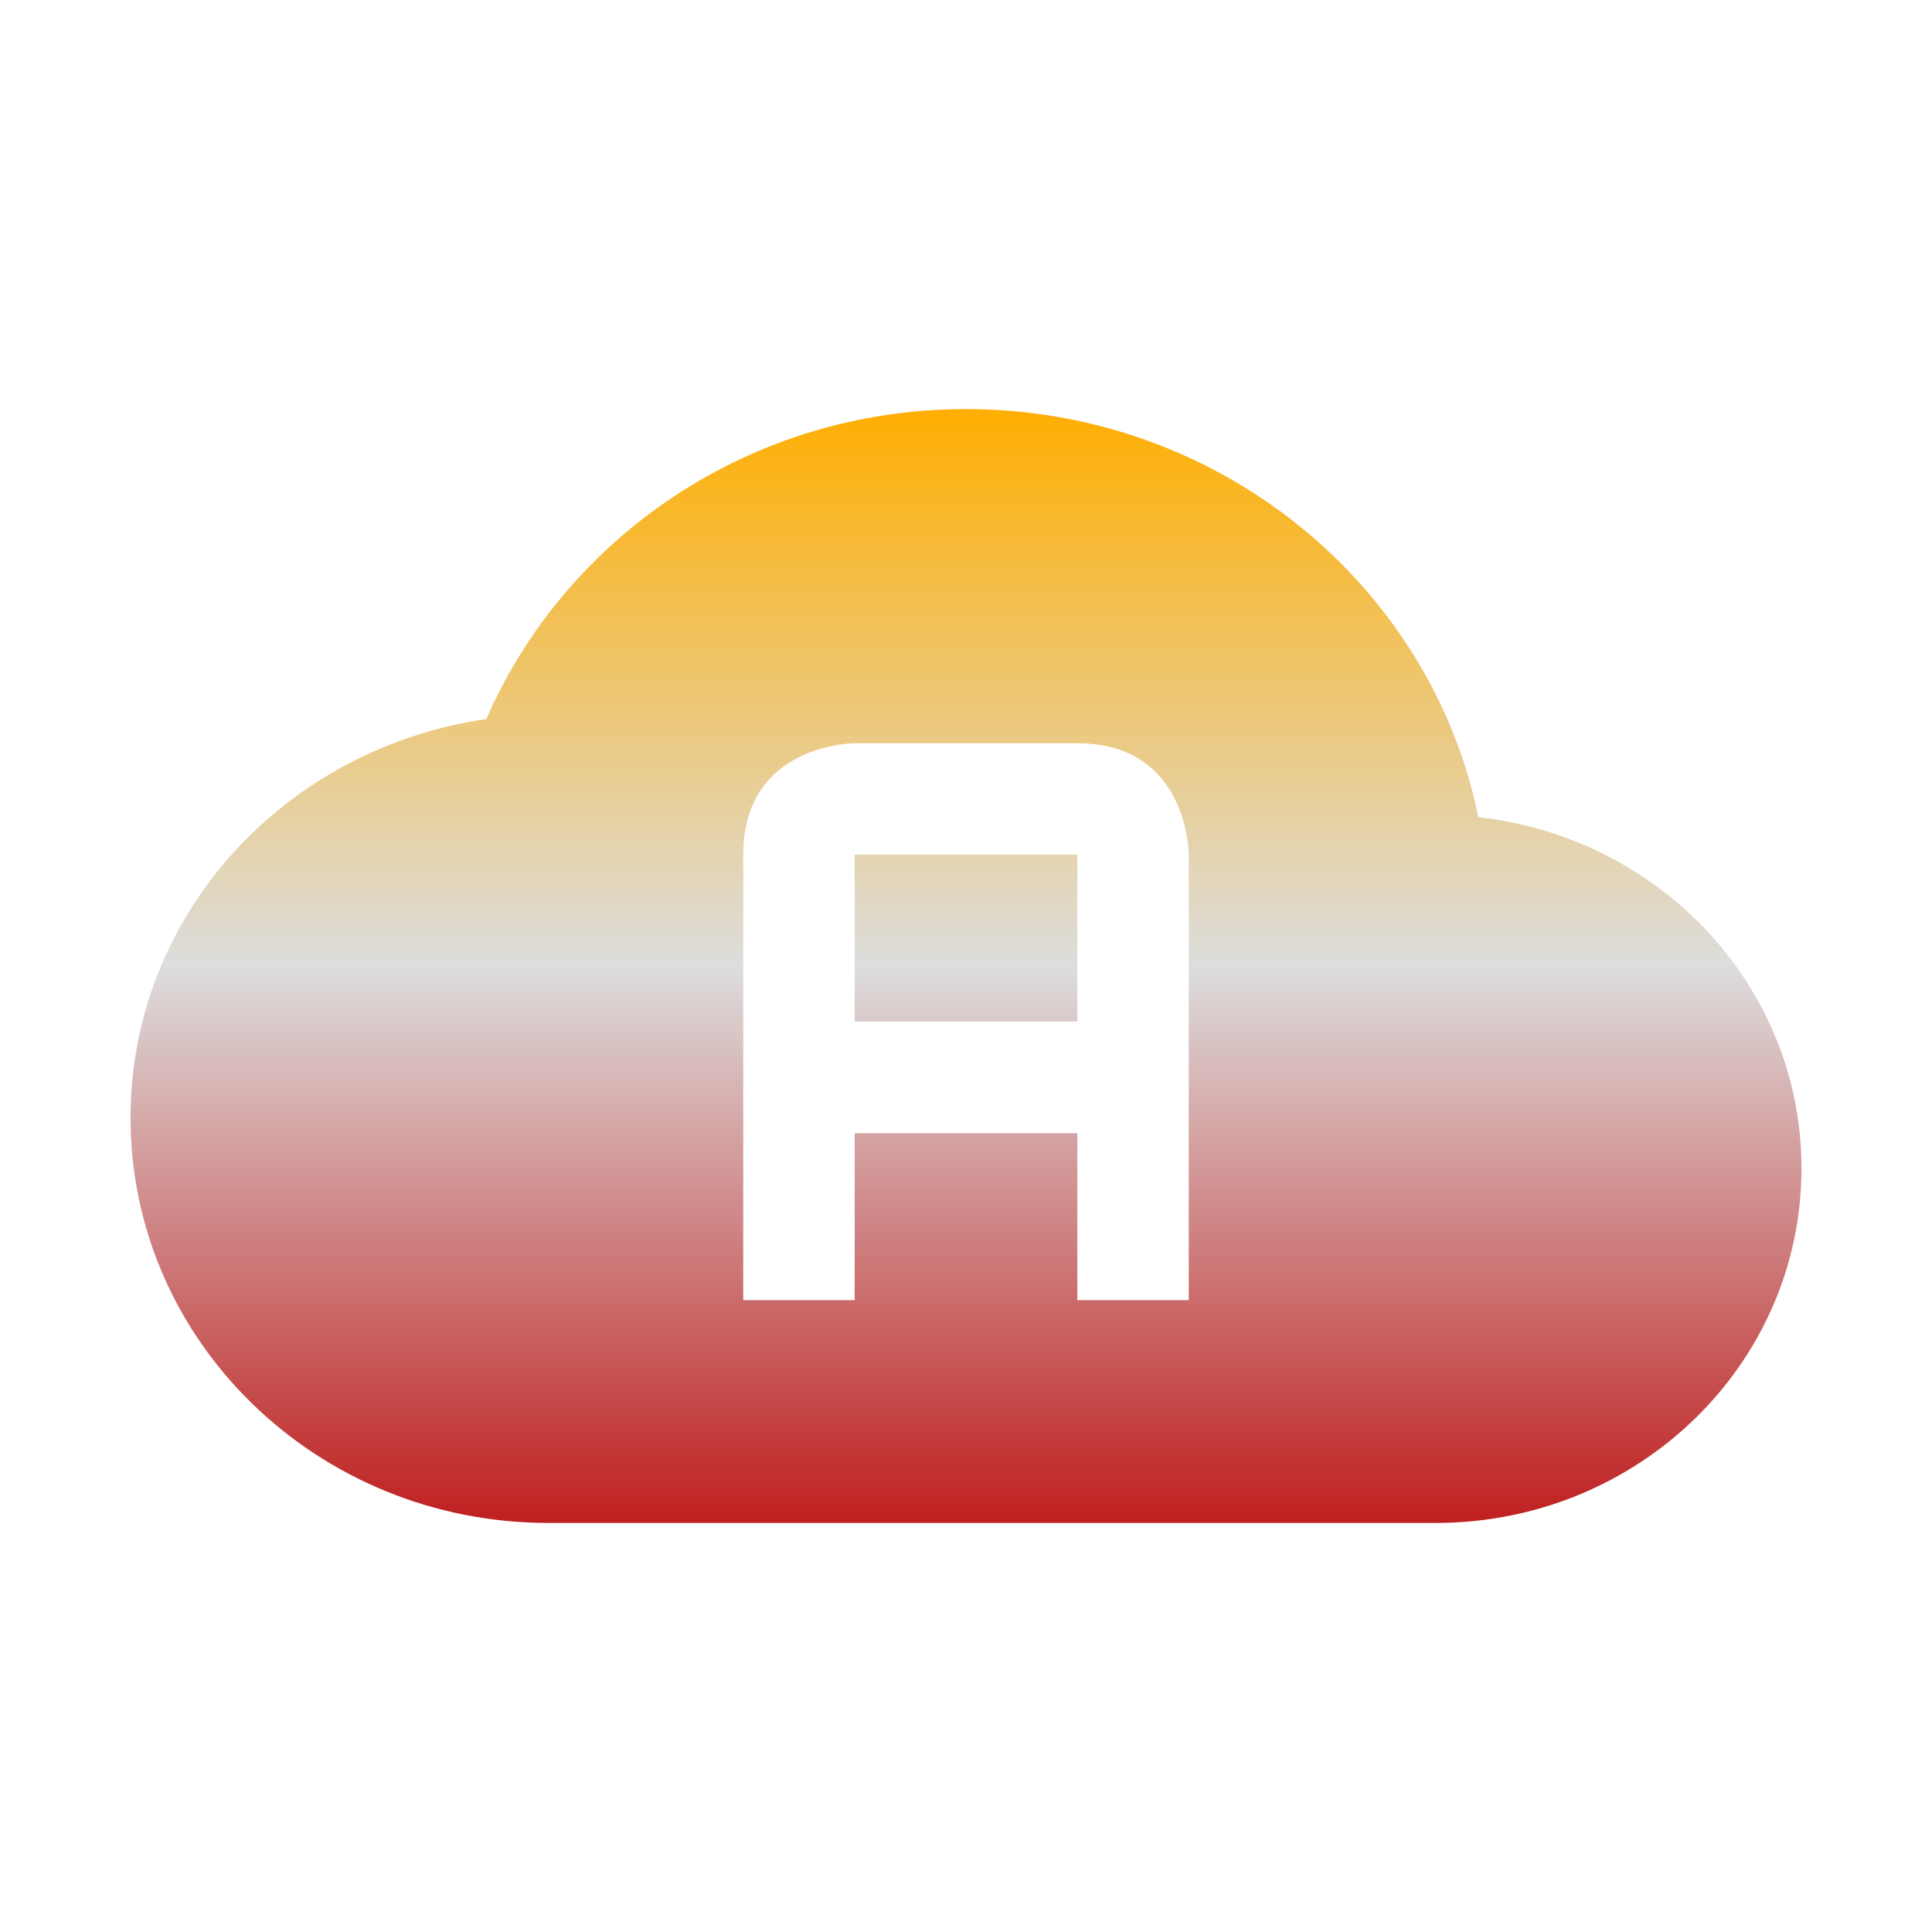 <svg xmlns="http://www.w3.org/2000/svg" xmlns:xlink="http://www.w3.org/1999/xlink" width="64px" height="64px" viewBox="0 0 64 64" version="1.1">
<defs>
<linearGradient id="linear0" gradientUnits="userSpaceOnUse" x1="0" y1="0" x2="0" y2="1" gradientTransform="matrix(55.351,0,0,36.901,4.324,13.55)">
<stop offset="0" style="stop-color:#ffae00;stop-opacity:1;"/>
<stop offset="0.5" style="stop-color:#dddddd;stop-opacity:1;"/>
<stop offset="1" style="stop-color:#bf1d1d;stop-opacity:1;"/>
</linearGradient>
</defs>
<g id="surface1">
<path style=" stroke:none;fill-rule:evenodd;fill:url(#linear0);" d="M 32 13.551 C 24.836 13.551 18.734 17.801 16.109 23.82 C 9.438 24.785 4.324 30.297 4.324 37.031 C 4.324 44.441 10.516 50.449 18.164 50.449 L 47.566 50.449 C 54.258 50.449 59.676 45.191 59.676 38.707 C 59.676 32.68 55 27.742 48.973 27.07 C 47.402 19.379 40.395 13.551 32 13.551 Z M 28.312 28.312 L 28.312 33.84 L 35.688 33.84 L 35.688 28.312 Z M 28.312 24.621 L 35.688 24.621 C 39.379 24.621 39.379 28.312 39.379 28.312 L 39.379 43.07 L 35.688 43.07 L 35.688 37.539 L 28.312 37.539 L 28.312 43.07 L 24.621 43.07 L 24.621 28.312 C 24.621 24.621 28.312 24.621 28.312 24.621 Z M 28.312 24.621 "/>
</g>
</svg>
